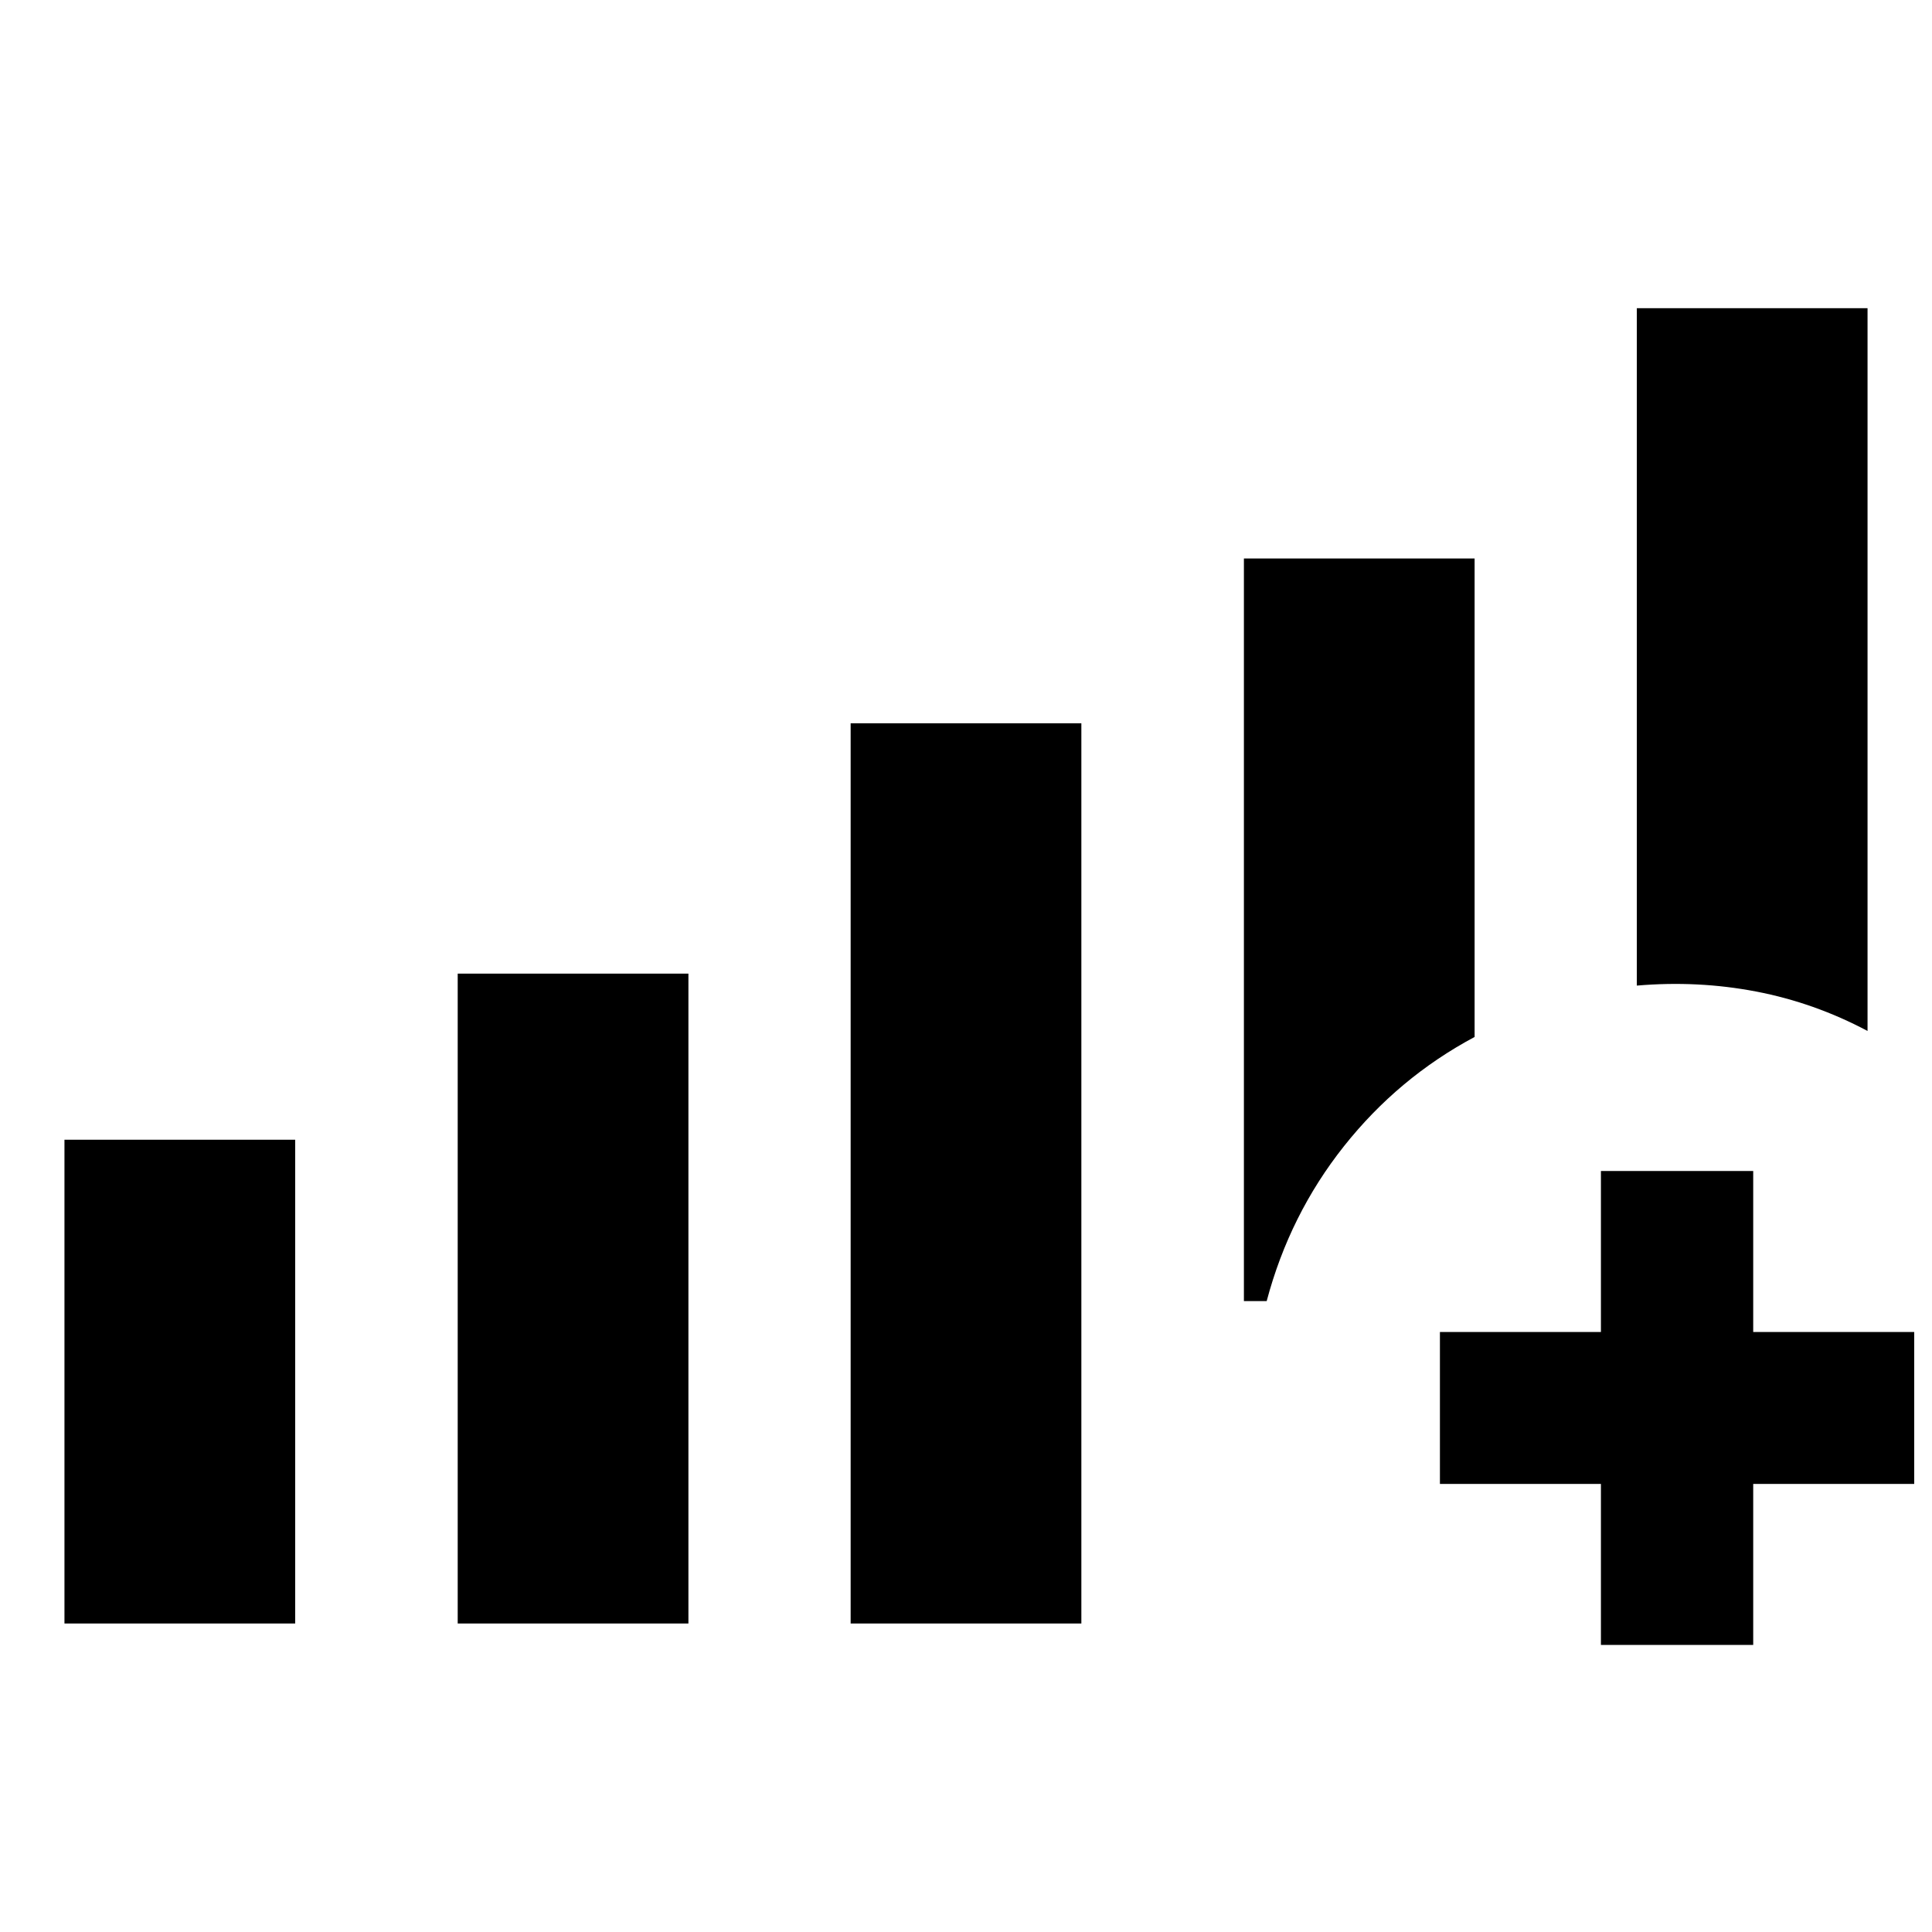 <svg xmlns="http://www.w3.org/2000/svg" height="40" viewBox="0 -960 960 960" width="40"><path d="M32.03-153.3v-240.37h114.64v240.37H32.03Zm195.4 0v-322.92h114.64v322.92H227.43Zm195.25 0v-447.29h114.64v447.29H422.68Zm505.29-294.42q-26.4-14.04-55.39-19.6-28.99-5.55-59.25-2.94v-336.6h114.64v359.14ZM618.09-682.49h114.63v237.75q-37.92 20.26-64.91 54.28-26.99 34.02-38.4 76.95h-11.32v-368.98Zm177.4 539.85v-80h-80v-75.51h80v-80h75.67v80h80v75.51h-80v80h-75.67Z"/></svg>
